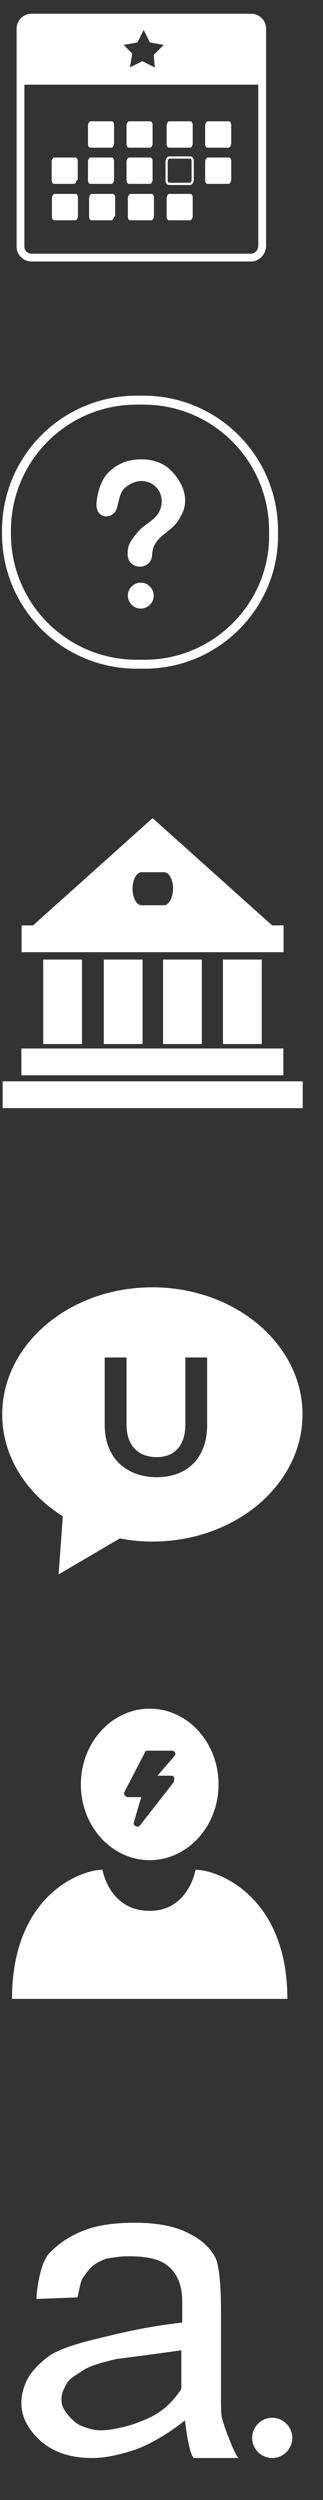 <?xml version="1.0" encoding="utf-8"?>
<!-- Generator: Adobe Illustrator 17.1.0, SVG Export Plug-In . SVG Version: 6.00 Build 0)  -->
<!DOCTYPE svg PUBLIC "-//W3C//DTD SVG 1.1//EN" "http://www.w3.org/Graphics/SVG/1.1/DTD/svg11.dtd">
<svg version="1.1" id="Layer_1" xmlns="http://www.w3.org/2000/svg" xmlns:xlink="http://www.w3.org/1999/xlink" x="0px" y="0px"
	 viewBox="0 0 145 1119" enable-background="new 0 0 145 1119" xml:space="preserve">
<rect x="0" y="0" width="145" height="1119" fill="#333333" stroke="none"/>
<path fill="#FFFFFF" d="M51.2,64.4c0,0.6-0.6,1.7-1.1,1.7h-9.5c-0.6,0-1.1-0.6-1.1-1.7V56c0-0.6,0.6-1.7,1.1-1.7h9.5
	c0.6,0,1.1,0.6,1.1,1.7V64.4z"/>
<path fill="#FFFFFF" d="M68.5,64.4c0,0.6-0.6,1.7-1.1,1.7h-9.5c-0.6,0-1.1-0.6-1.1-1.7V56c0-0.6,0.6-1.7,1.1-1.7h9.5
	c0.6,0,1.1,0.6,1.1,1.7V64.4L68.5,64.4z"/>
<path fill="#FFFFFF" d="M86.5,64.4c0,0.6-0.6,1.7-1.1,1.7h-9.5c-0.6,0-1.1-0.6-1.1-1.7V56c0-0.6,0.6-1.7,1.1-1.7h9.5
	c0.6,0,1.1,0.6,1.1,1.7V64.4z"/>
<path fill="#FFFFFF" d="M103.8,64.4c0,0.6-0.6,1.7-1.1,1.7h-9.5c-0.6,0-1.1-0.6-1.1-1.7V56c0-0.6,0.6-1.7,1.1-1.7h9.5
	c0.6,0,1.1,0.6,1.1,1.7V64.4L103.8,64.4z"/>
<path fill="#FFFFFF" d="M51.2,80.6c0,0.6-0.6,1.7-1.1,1.7h-9.5c-0.6,0-1.1-0.6-1.1-1.7v-8.4c0-0.6,0.6-1.7,1.1-1.7h9.5
	c0.6,0,1.1,0.6,1.1,1.7V80.6z"/>
<path fill="#FFFFFF" d="M34.4,80.6c0,0.6-0.6,1.7-1.1,1.7h-9c-0.6,0-1.1-0.6-1.1-1.7v-8.4c0-0.6,0.6-1.7,1.1-1.7h9.5
	c0.6,0,1.1,0.6,1.1,1.7v8.4H34.4z"/>
<path fill="#FFFFFF" d="M68.5,80.6c0,0.6-0.6,1.7-1.1,1.7h-9.5c-0.6,0-1.1-0.6-1.1-1.7v-8.4c0-0.6,0.6-1.7,1.1-1.7h9.5
	c0.6,0,1.1,0.6,1.1,1.7V80.6L68.5,80.6z"/>
<path fill="none" stroke="#FFFFFF" stroke-miterlimit="10" d="M86.5,80.6c0,0.6-0.6,1.7-1.1,1.7h-9.5c-0.6,0-1.1-0.6-1.1-1.7v-8.4
	c0-0.6,0.6-1.7,1.1-1.7h9.5c0.6,0,1.1,0.6,1.1,1.7V80.6z"/>
<path fill="#FFFFFF" d="M103.8,80.6c0,0.6-0.6,1.7-1.1,1.7h-9.5c-0.6,0-1.1-0.6-1.1-1.7v-8.4c0-0.6,0.6-1.7,1.1-1.7h9.5
	c0.6,0,1.1,0.6,1.1,1.7V80.6L103.8,80.6z"/>
<path fill="#FFFFFF" d="M51.2,96.9c0,0.6-0.6,1.7-1.1,1.7h-9c-0.6,0-1.1-0.6-1.1-1.7v-8.4c0-0.6,0.6-1.7,1.1-1.7h9.5
	c0.6,0,1.1,0.6,1.1,1.7v8.4H51.2z"/>
<path fill="#FFFFFF" d="M35,96.9c0,0.6-0.6,1.7-1.1,1.7h-9.5c-0.6,0-1.1-0.6-1.1-1.7v-8.4c0-0.6,0.6-1.7,1.1-1.7h9.5
	c0.6,0,1.1,0.6,1.1,1.7V96.9z"/>
<path fill="#FFFFFF" d="M69.1,96.9c0,0.6-0.6,1.7-1.1,1.7h-9.5c-0.6,0-1.1-0.6-1.1-1.7v-8.4c0-0.6,0.6-1.7,1.1-1.7H68
	c0.6,0,1.1,0.6,1.1,1.7V96.9L69.1,96.9z"/>
<path fill="#FFFFFF" d="M86.5,96.9c0,0.6-0.6,1.7-1.1,1.7h-9.5c-0.6,0-1.1-0.6-1.1-1.7v-8.4c0-0.6,0.6-1.7,1.1-1.7h9.5
	c0.6,0,1.1,0.6,1.1,1.7V96.9L86.5,96.9z"/>
<g>
	<path fill="none" stroke="#FFFFFF" stroke-width="3.5" stroke-miterlimit="10" d="M112.8,115.3H14.2c-2.8,0-5-2.2-5-5V12.9
		c0-2.8,2.2-5,5-5h98.5c2.8,0,5,2.2,5,5v96.9C117.8,112.5,115.6,115.3,112.8,115.3z"/>
</g>
<path fill="#FFFFFF" d="M10.7,7.9v30h105.8v-30H10.7z M69.5,30.2l-5.6-2.8l-5.6,2.8l1.1-6.2l-3.9-3.9l6.2-1.1l2.8-5.6l2.8,5.6
	l6.2,1.1L69,24.6L69.5,30.2z"/>
<g>
	<path fill="none" stroke="#FFFFFF" stroke-width="4" stroke-miterlimit="10" d="M64.9,297.3h-3.5c-32.4,0-58.5-26.1-58.5-58.5v-1.2
		c0-32.4,26.1-58.5,58.5-58.5h2.9c32.4,0,58.5,26.1,58.5,58.5v1.2C123.4,270.6,97.4,297.3,64.9,297.3z"/>
</g>
<path fill="#FFFFFF" d="M63.2,260.8c-2.9,0-5.8,2.3-5.8,5.8c0,2.9,2.3,5.8,5.8,5.8c2.9,0,5.8-2.3,5.8-5.8
	C69,263.7,66.6,260.8,63.2,260.8z M75.9,209.8c-5.2-4.6-13.9-5.2-20.3-2.9c-8.1,3.5-11,8.7-12.2,17.4c-1.2,8.7,8.1,8.7,9.3,2.3
	c1.2-4.6,1.2-7.5,5.8-9.9c8.1-4.6,16.8,2.9,13.3,11.6c-1.7,4.6-7.5,6.4-10.4,10.4c-2.9,3.5-4.1,5.2-4.1,9.3c0,7.5,11,7.5,11,0
	c0.6-8.7,9.3-9.3,12.7-16.8C85.8,223.7,81.7,215,75.9,209.8z"/>
<rect x="1.2" y="484" fill="#FFFFFF" width="134.7" height="12"/>
<rect x="9.6" y="469.3" fill="#FFFFFF" width="117.6" height="12"/>
<rect x="19.4" y="429.5" fill="#FFFFFF" width="17.4" height="37.8"/>
<rect x="46.6" y="429.5" fill="#FFFFFF" width="17.4" height="37.8"/>
<rect x="73.2" y="429.5" fill="#FFFFFF" width="17.4" height="37.8"/>
<rect x="100.1" y="429.5" fill="#FFFFFF" width="17.4" height="37.8"/>
<rect x="9.7" y="414.2" fill="#FFFFFF" width="117.6" height="12"/>
<path fill="#FFFFFF" d="M68.5,366.2L9.7,418.8h117.6L68.5,366.2z M73.6,405.2h-10c-2.3,0-4.1-3.3-4.1-7.4c0-4.1,1.8-7.4,4.1-7.4h10
	c2.3,0,4.1,3.3,4.1,7.4C77.6,401.9,75.8,405.2,73.6,405.2z"/>
<path fill="#FFFFFF" d="M68.4,576.2C31.2,576.2,1,601.7,1,633.1c0,18.7,10.7,35.2,27.2,45.6l-1.9,26l27.5-16.1
	c4.7,0.9,9.6,1.4,14.6,1.4c37.2,0,67.4-25.5,67.4-56.9C135.8,601.7,105.6,576.2,68.4,576.2z M93,637.7c0,15.5-9.5,23.5-22.7,23.5
	c-12.6,0-23.3-7.7-23.3-23.5v-30.1h9.8v30.1c0,9.5,5.4,14.5,13.6,14.5c8.2,0,12.8-5.5,12.8-14.5v-30.1H93V637.7z"/>
<path fill="#FFFFFF" d="M5.4,894.7c0-46.4,30.9-57.8,40.6-57.8c0,0,3,18.4,21.2,18.4c17.5,0,20.6-18.4,20.6-18.4
	c10.1,0,41.2,11.9,41.2,57.8H5.4z"/>
<path fill="#FFFFFF" d="M67.2,764.8c-17,0-30.9,15.2-30.9,33.9c0,18.7,13.8,33.9,30.9,33.9c17,0,30.9-15.2,30.9-33.9
	C98.1,780,84.3,764.8,67.2,764.8z M78.3,786l-7.6,8.8h6.3c0.6,0,1.2,0.3,1.2,1.5c0,0.3,0,0.9-0.3,1.5l-15.1,19.3
	c-0.3,0.3-0.6,0.6-1.2,0.6c0,0-0.3-0.3-0.6-0.3c-0.9-0.3-1.2-1.2-0.9-1.8l3.3-11.2h-1.8h-4.5c-0.3,0-0.9-0.6-1.2-0.9s-0.3-0.9,0-1.5
	l9.1-17.5c0-0.6,0.6-0.9,1.2-0.9h10.9c0.6,0,1.2,0.3,1.5,0.9C78.9,784.8,78.6,785.7,78.3,786z"/>
<g>
	<path fill="#FFFFFF" d="M16.4,1029c0-4.5,1.7-15.1,5-19.6c3.4-3.9,8.4-7.8,15.1-10.6s14.6-3.9,24.1-3.9c8.4,0,16.2,1.1,22.4,3.9
		c6.2,2.8,10.6,6.2,13.4,11.2c2.2,3.4,2.8,15.1,2.8,24.1v38.1c0,5.6,0,9,0.6,10.6c0.6,2.8,5.6,16.2,7.3,17.4H86.9
		c-2.2-2.8-3.4-13.4-3.9-16.8c-7.8,6.2-15.7,10.6-21.8,12.9c-6.7,2.2-13.4,3.9-19.6,3.9c-9.5,0-16.8-2.2-23-7.3
		c-5.6-5-9-10.6-9-17.4c0-3.9,1.1-7.8,3.4-11.8c2.2-3.4,5.6-6.7,9.5-9.5c4.5-2.8,11.2-5,20.7-7.3s22.4-5.6,38.6-7.3v-9.5
		c0-7.3-2.2-12.3-6.2-15.7c-3.9-3.4-10.1-4.5-17.9-4.5c-3.9,0-7.3,0.6-10.1,1.1c-2.8,1.1-5,2.2-6.7,3.9c-1.7,1.7-2.8,3.4-3.9,5
		c-0.6,0.6-1.1,3.4-2.2,8.4 M81.3,1052c-15.7,2.2-25.2,3.4-29.1,3.9c-7.3,1.7-12.9,3.4-15.7,5.6c-3.4,2.2-5.6,3.4-6.7,5.6
		c-1.1,2.2-2.2,3.9-2.2,6.7c0,2.8,0.6,3.9,2.2,6.2c1.7,2.2,3.9,4.5,6.2,5.6c2.8,1.1,5.6,2.2,9,2.2c4.5,0,9.5-1.1,15.1-2.8
		c5.6-2.2,14-4.5,21.3-15.7V1052z"/>
</g>
<circle fill="#FFFFFF" cx="122.2" cy="1091.2" r="9"/>
</svg>
